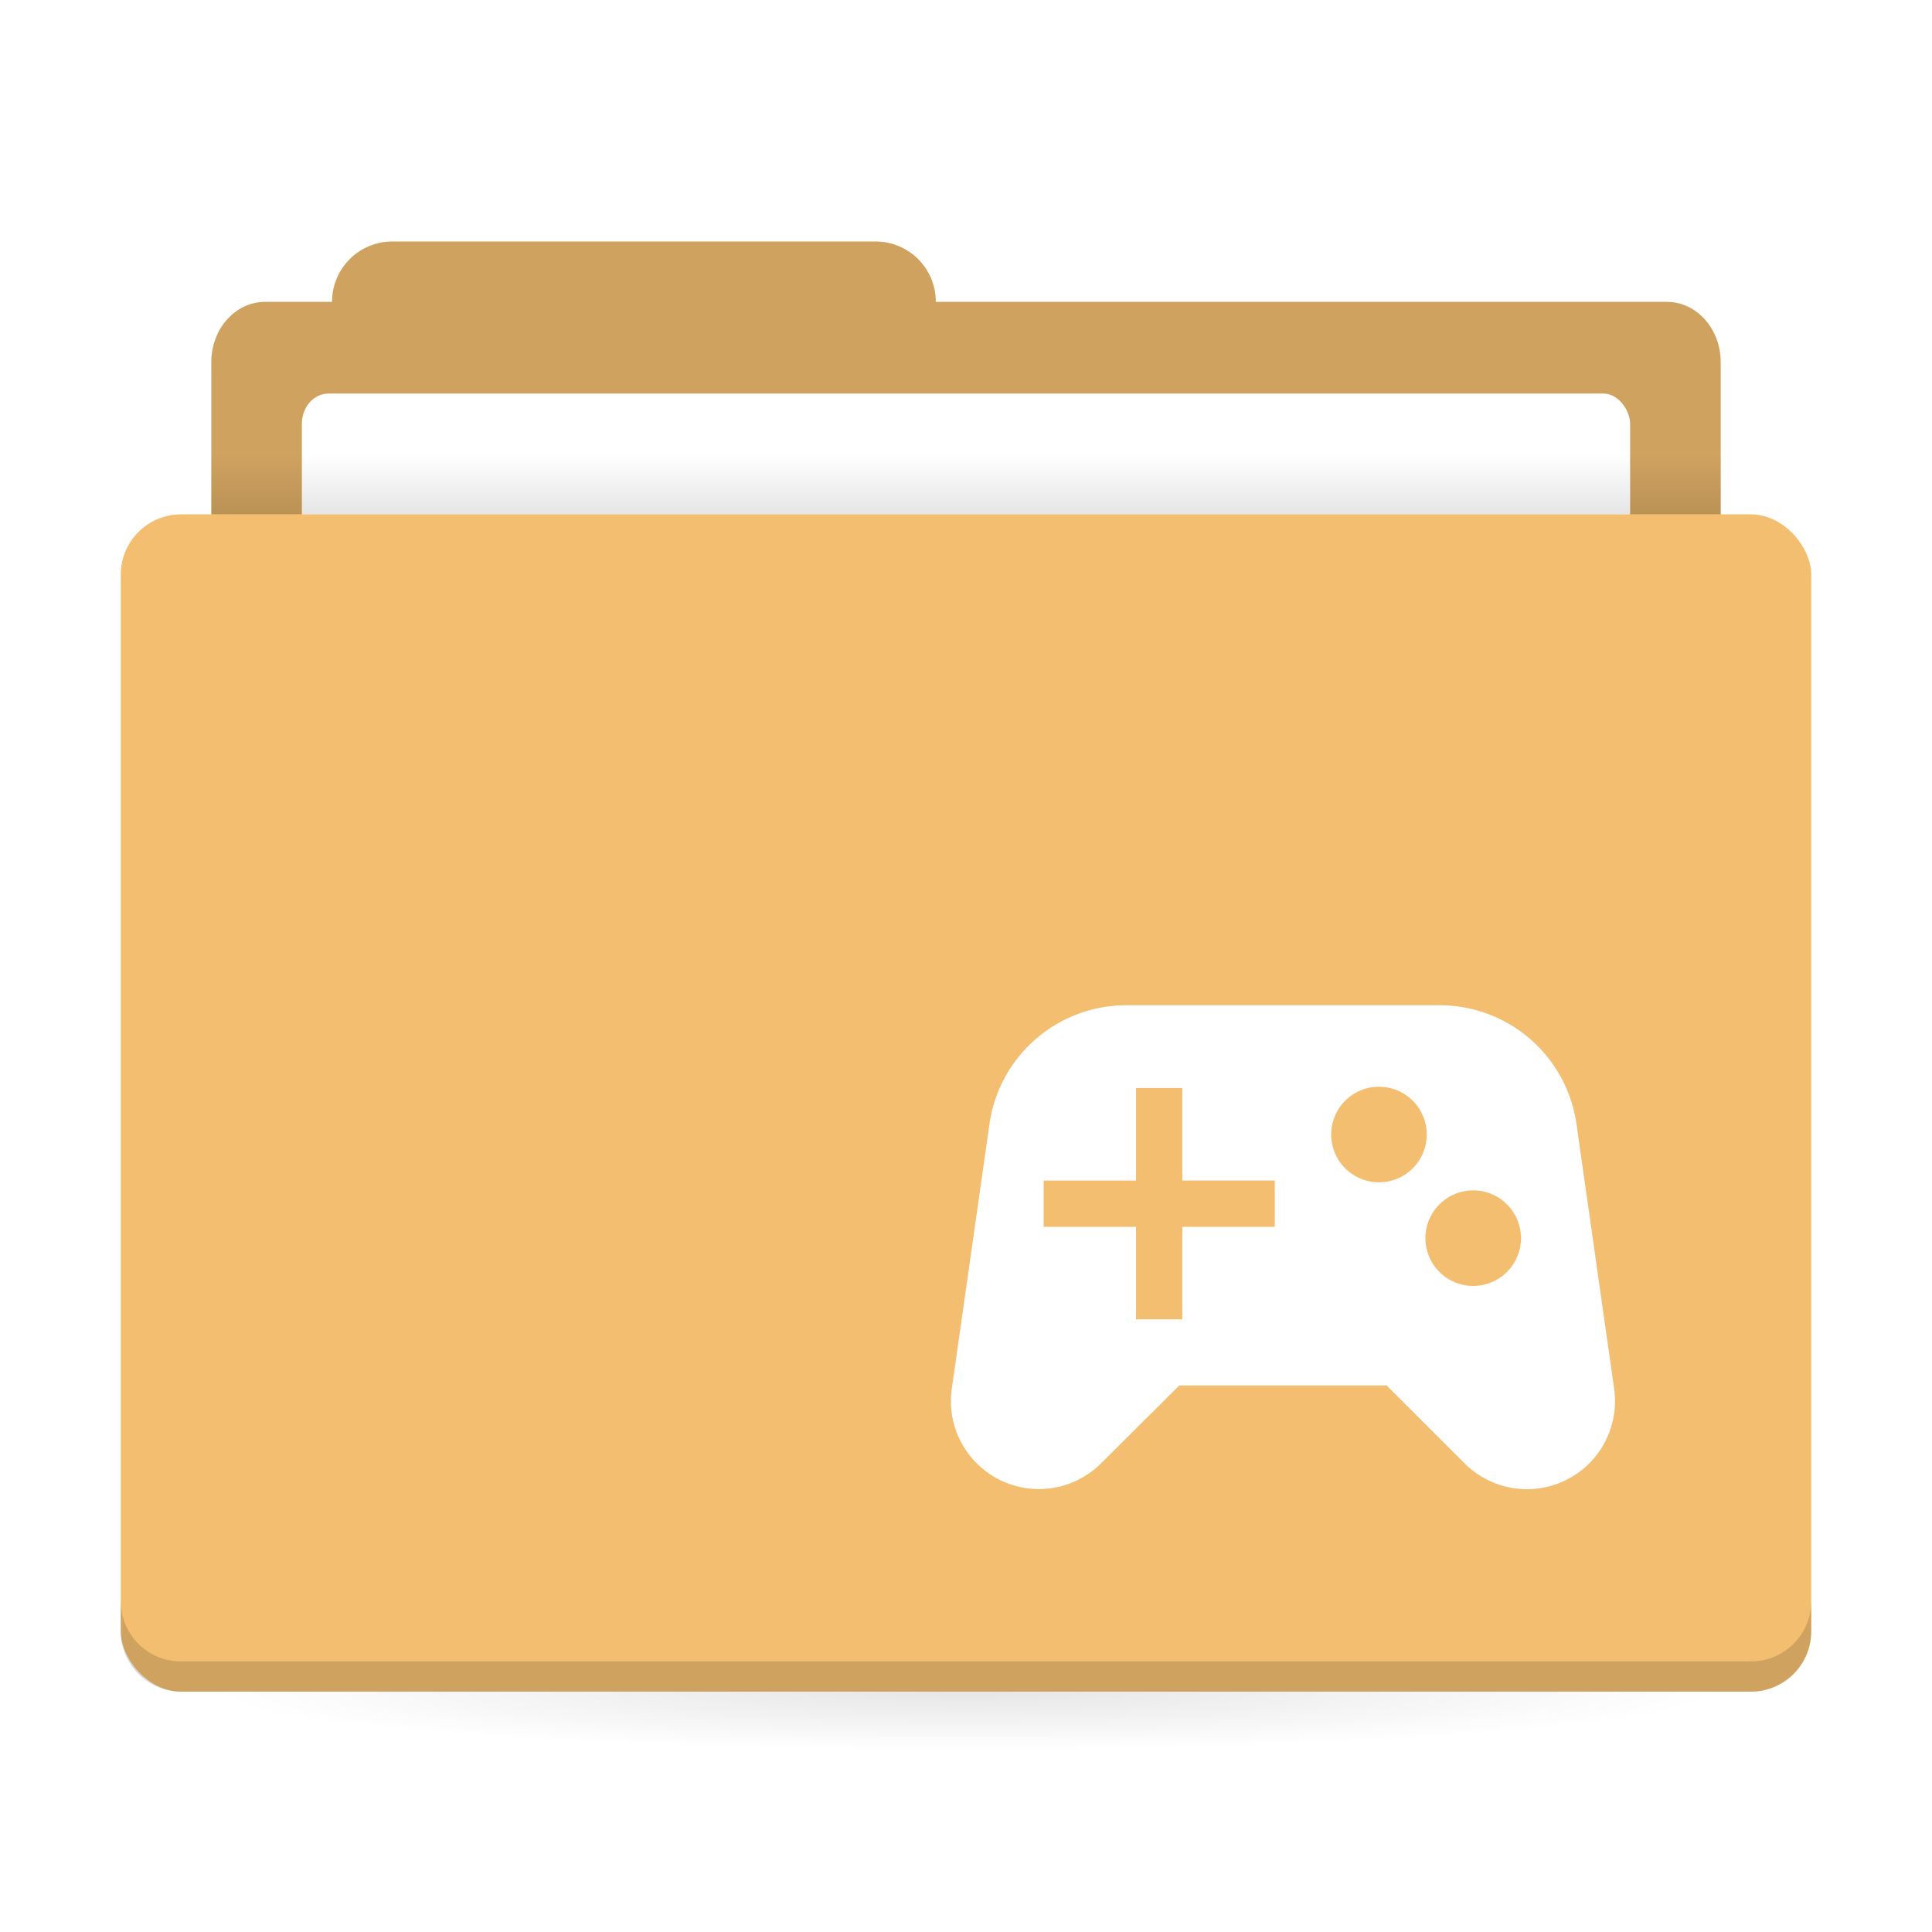 <svg xmlns="http://www.w3.org/2000/svg" xmlns:xlink="http://www.w3.org/1999/xlink" width="64" height="64"><defs><linearGradient id="a"><stop offset="0"/><stop offset="1" stop-opacity="0"/></linearGradient><linearGradient xlink:href="#a" id="d" x1="31" x2="31" y1="1005.4" y2="1003.4" gradientTransform="matrix(.926 0 0 1 2.37 -.002)" gradientUnits="userSpaceOnUse"/><radialGradient xlink:href="#a" id="e" cx="32" cy="1021.9" r="25" gradientTransform="matrix(-1 0 0 -.08 64 1126.098)" gradientUnits="userSpaceOnUse"/><filter id="f" width="1.062" height="1.085" x="-.031" y="-.043" style="color-interpolation-filters:sRGB"><feGaussianBlur stdDeviation=".285"/></filter></defs><g transform="translate(0 -988.36)"><g stroke-width="1.424" transform="translate(0 -.002)"><path fill="#f4be70" d="M13 996.362c-1.108 0-2 .892-2 2H8.785c-.99 0-1.785.892-1.785 2v6c0 1.108.796 2 1.785 2h46.43c.99 0 1.785-.892 1.785-2v-6c0-1.108-.795-2-1.785-2H31c0-1.108-.892-2-2-2z"/><path d="M13 996.362c-1.108 0-2 .892-2 2H8.785c-.99 0-1.785.892-1.785 2v6c0 1.108.796 2 1.785 2h46.43c.99 0 1.785-.892 1.785-2v-6c0-1.108-.795-2-1.785-2H31c0-1.108-.892-2-2-2z" opacity=".15"/><rect width="44" height="7" x="10" y="1001.4" fill="#fff" rx=".88" ry="1"/></g><rect width="50" height="2" x="7" y="1003.398" fill="url(#c)" opacity=".1" ry="0" style="fill:url(#d)"/><rect width="50" height="5" x="7" y="1044.398" fill="url(#b)" opacity=".1" ry="0" style="fill:url(#e)"/><rect width="56" height="39" x="4" y="1005.398" fill="#f4be70" rx="2" ry="2"/><path d="M4 1041.397v1c0 1.108.892 2 2 2h52c1.108 0 2-.892 2-2v-1c0 1.108-.892 2-2 2H6c-1.108 0-2-.892-2-2" opacity=".15"/><path d="M37.314 1021.66a4.58 4.58 0 0 0-4.536 3.927l-1.248 8.772a2.914 2.914 0 0 0 4.947 2.473l2.588-2.576h6.87l2.577 2.576c.55.55 1.294.859 2.062.859a2.916 2.916 0 0 0 2.896-3.332l-1.248-8.772a4.58 4.58 0 0 0-4.536-3.927zm8.368 2.7a1.582 1.582 0 1 1-.002 3.165 1.582 1.582 0 0 1 .002-3.166m-8.049.044h1.532v3.064h3.064V1029h-3.064v3.064h-1.532V1029h-3.061v-1.532h3.061zm11.167 3.39a1.582 1.582 0 1 1 .002 3.165 1.582 1.582 0 0 1-.002-3.164" class="ColorScheme-Text" style="color:#727272;opacity:.15;fill:#000;stroke-width:1.145;filter:url(#f)"/><path d="M37.314 1021.66a4.58 4.58 0 0 0-4.536 3.927l-1.248 8.772a2.914 2.914 0 0 0 4.947 2.473l2.588-2.576h6.87l2.577 2.576c.55.55 1.294.859 2.062.859a2.916 2.916 0 0 0 2.896-3.332l-1.248-8.772a4.58 4.58 0 0 0-4.536-3.927zm8.368 2.7a1.582 1.582 0 1 1-.002 3.165 1.582 1.582 0 0 1 .002-3.166m-8.049.044h1.532v3.064h3.064V1029h-3.064v3.064h-1.532V1029h-3.061v-1.532h3.061zm11.167 3.39a1.582 1.582 0 1 1 .002 3.165 1.582 1.582 0 0 1-.002-3.164" class="ColorScheme-Text" style="color:#727272;fill:#fff;stroke-width:1.145"/></g></svg>